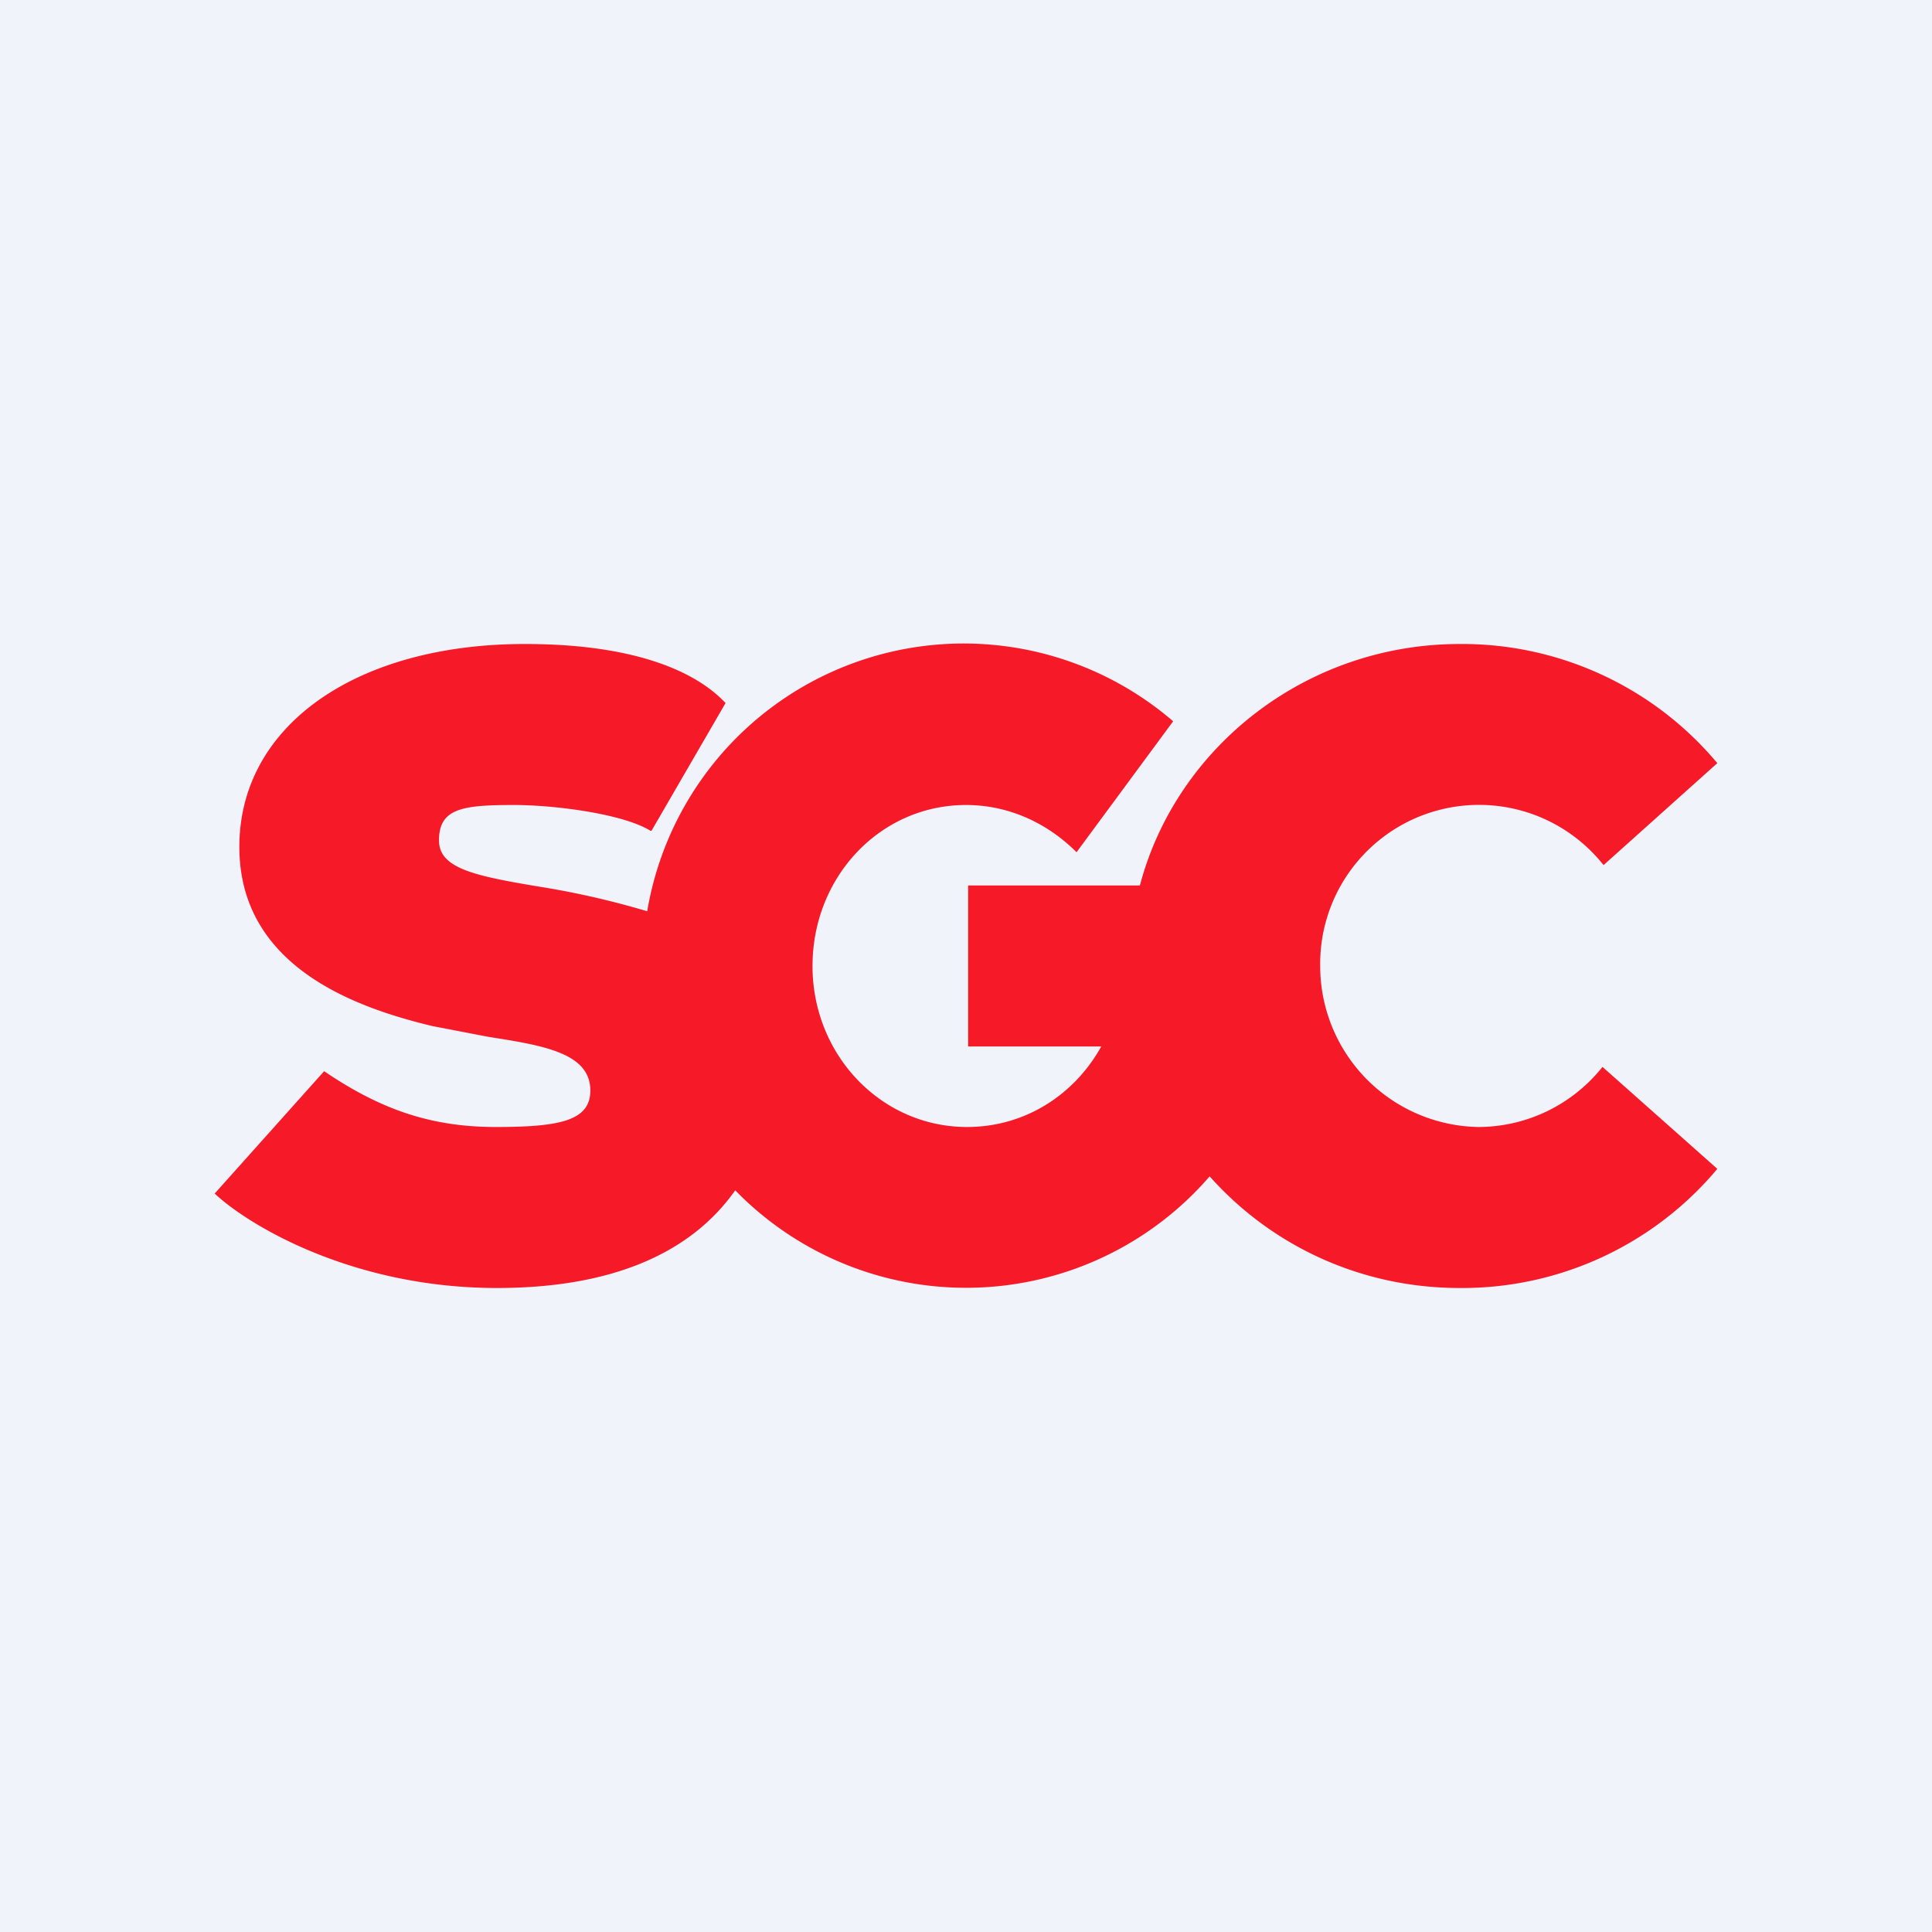 <!-- by TradingView --><svg width="18" height="18" viewBox="0 0 18 18" xmlns="http://www.w3.org/2000/svg"><path fill="#F0F3FA" d="M0 0h18v18H0z"/><path d="m6.07 7.74.69-1.19C6.6 6.38 6.14 6 4.89 6c-1.57 0-2.66.76-2.66 1.89 0 1.12 1.09 1.5 1.8 1.67l.52.1c.51.08.95.15.95.5 0 .28-.28.34-.88.34s-1.07-.16-1.6-.52L2 11.12c.32.3 1.29.88 2.63.88 1.03 0 1.79-.3 2.22-.91a3 3 0 0 0 4.42-.13c.57.64 1.4 1.04 2.33 1.04a3.1 3.1 0 0 0 2.4-1.11l-1.07-.95c-.27.34-.69.56-1.16.56A1.5 1.5 0 0 1 12.3 9a1.48 1.48 0 0 1 2.64-.94L16 7.11A3.1 3.1 0 0 0 13.6 6c-1.43 0-2.64.96-2.98 2.25h-1.6v1.5h1.24c-.25.45-.71.75-1.25.75-.8 0-1.44-.67-1.44-1.5S8.2 7.5 9 7.5c.4 0 .76.17 1.03.44l.9-1.22a2.99 2.99 0 0 0-4.9 1.77 7.83 7.83 0 0 0-1.01-.23c-.6-.1-.93-.17-.93-.43 0-.3.22-.33.7-.33.37 0 1.01.08 1.27.24Z" fill="#F61928"/></svg>